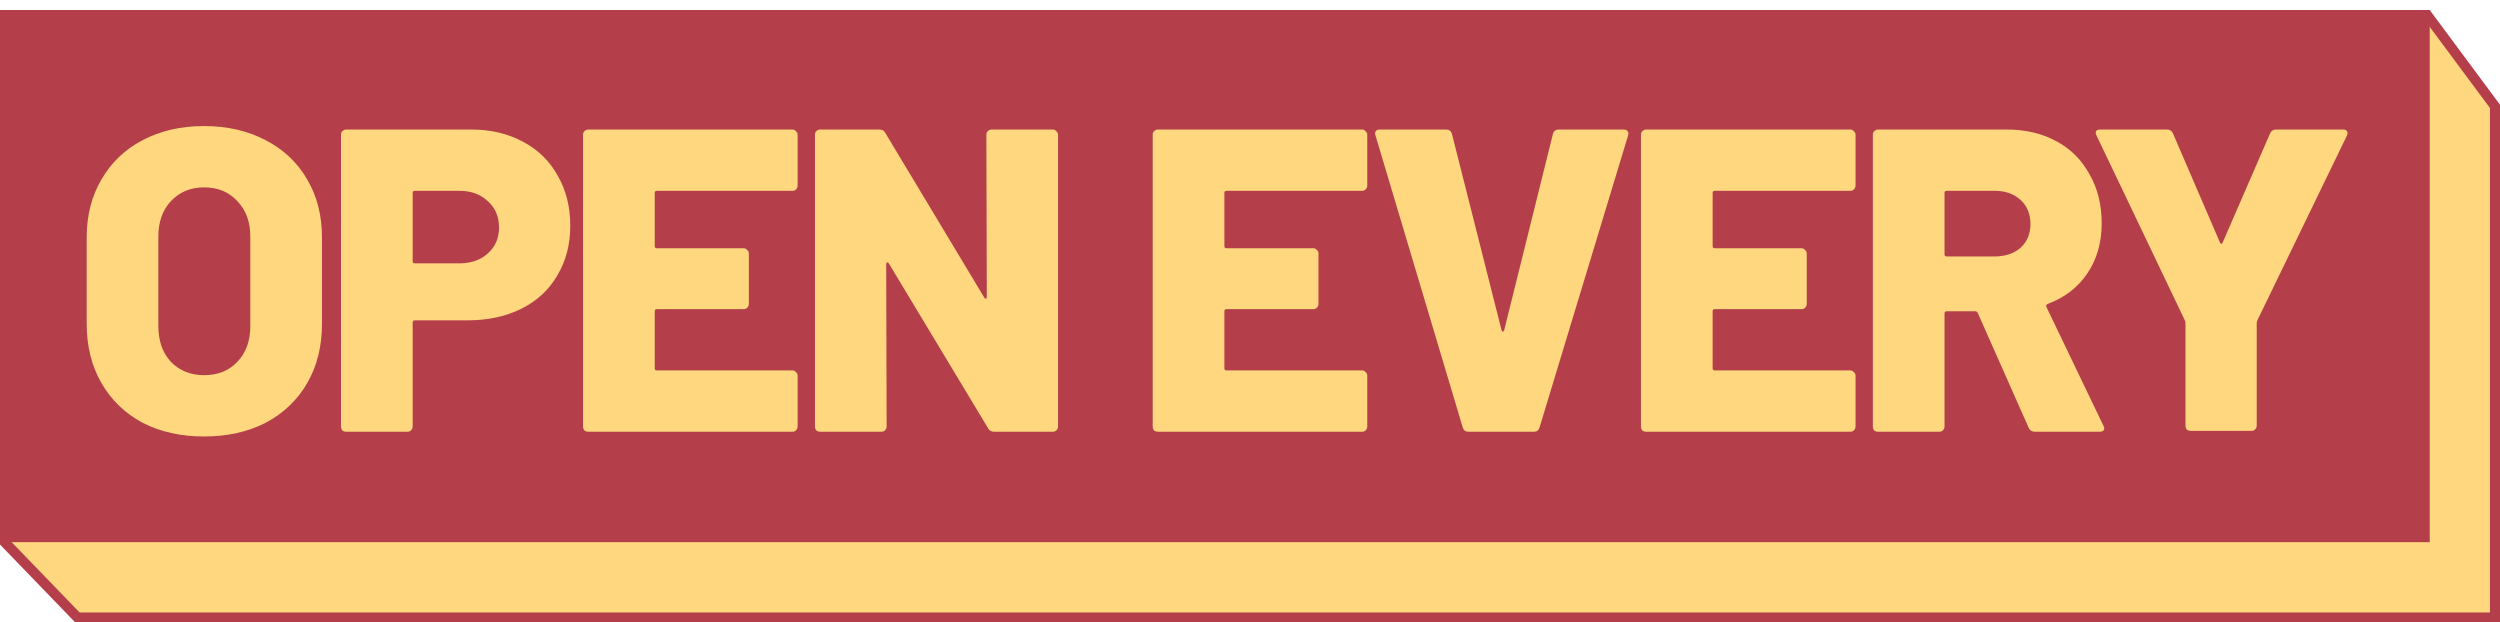 <svg width="249" height="62" viewBox="0 0 249 62" fill="none" xmlns="http://www.w3.org/2000/svg">
<g clip-path="url(#clip0_1_2)">
<path d="M0.5 1.5H241.749L248.5 10.593V61.5H7.712L0.5 54.034V1.5Z" fill="#FFD77E" stroke="#B43F4B"/>
<rect y="1" width="242" height="53" fill="#B43F4B"/>
<path d="M20.33 43.473C18.008 43.473 15.958 43.014 14.181 42.097C12.432 41.151 11.071 39.832 10.096 38.141C9.121 36.45 8.634 34.486 8.634 32.25V23.65C8.634 21.471 9.121 19.551 10.096 17.888C11.071 16.197 12.432 14.892 14.181 13.975C15.958 13.029 18.008 12.556 20.33 12.556C22.652 12.556 24.702 13.029 26.479 13.975C28.256 14.892 29.632 16.197 30.607 17.888C31.582 19.551 32.069 21.471 32.069 23.65V32.25C32.069 34.486 31.582 36.45 30.607 38.141C29.632 39.832 28.256 41.151 26.479 42.097C24.702 43.014 22.652 43.473 20.33 43.473ZM20.33 37.367C21.706 37.367 22.81 36.923 23.641 36.034C24.501 35.145 24.931 33.956 24.931 32.465V23.564C24.931 22.102 24.501 20.927 23.641 20.038C22.81 19.121 21.706 18.662 20.33 18.662C18.983 18.662 17.879 19.121 17.019 20.038C16.188 20.927 15.772 22.102 15.772 23.564V32.465C15.772 33.956 16.188 35.145 17.019 36.034C17.879 36.923 18.983 37.367 20.33 37.367ZM46.908 12.9C48.857 12.9 50.577 13.301 52.068 14.104C53.587 14.907 54.748 16.039 55.551 17.501C56.382 18.934 56.798 20.597 56.798 22.489C56.798 24.352 56.368 26.001 55.508 27.434C54.677 28.867 53.487 29.971 51.939 30.745C50.391 31.519 48.599 31.906 46.564 31.906H41.318C41.175 31.906 41.103 31.978 41.103 32.121V42.484C41.103 42.627 41.046 42.756 40.931 42.871C40.845 42.957 40.73 43 40.587 43H34.481C34.338 43 34.209 42.957 34.094 42.871C34.008 42.756 33.965 42.627 33.965 42.484V13.416C33.965 13.273 34.008 13.158 34.094 13.072C34.209 12.957 34.338 12.9 34.481 12.9H46.908ZM45.747 26.23C46.922 26.23 47.868 25.9 48.585 25.241C49.33 24.582 49.703 23.722 49.703 22.661C49.703 21.572 49.33 20.697 48.585 20.038C47.868 19.35 46.922 19.006 45.747 19.006H41.318C41.175 19.006 41.103 19.078 41.103 19.221V26.015C41.103 26.158 41.175 26.23 41.318 26.23H45.747ZM79.444 18.49C79.444 18.633 79.387 18.762 79.272 18.877C79.186 18.963 79.072 19.006 78.928 19.006H65.426C65.283 19.006 65.211 19.078 65.211 19.221V24.51C65.211 24.653 65.283 24.725 65.426 24.725H74.069C74.213 24.725 74.327 24.782 74.413 24.897C74.528 24.983 74.585 25.098 74.585 25.241V30.272C74.585 30.415 74.528 30.544 74.413 30.659C74.327 30.745 74.213 30.788 74.069 30.788H65.426C65.283 30.788 65.211 30.86 65.211 31.003V36.679C65.211 36.822 65.283 36.894 65.426 36.894H78.928C79.072 36.894 79.186 36.951 79.272 37.066C79.387 37.152 79.444 37.267 79.444 37.41V42.484C79.444 42.627 79.387 42.756 79.272 42.871C79.186 42.957 79.072 43 78.928 43H58.589C58.446 43 58.317 42.957 58.202 42.871C58.116 42.756 58.073 42.627 58.073 42.484V13.416C58.073 13.273 58.116 13.158 58.202 13.072C58.317 12.957 58.446 12.9 58.589 12.9H78.928C79.072 12.9 79.186 12.957 79.272 13.072C79.387 13.158 79.444 13.273 79.444 13.416V18.49ZM98.242 13.416C98.242 13.273 98.285 13.158 98.371 13.072C98.485 12.957 98.614 12.9 98.758 12.9H104.864C105.007 12.9 105.122 12.957 105.208 13.072C105.322 13.158 105.38 13.273 105.38 13.416V42.484C105.38 42.627 105.322 42.756 105.208 42.871C105.122 42.957 105.007 43 104.864 43H99.016C98.729 43 98.528 42.885 98.414 42.656L88.524 26.23C88.466 26.144 88.409 26.115 88.352 26.144C88.294 26.144 88.266 26.201 88.266 26.316L88.309 42.484C88.309 42.627 88.251 42.756 88.137 42.871C88.051 42.957 87.936 43 87.793 43H81.687C81.543 43 81.414 42.957 81.3 42.871C81.214 42.756 81.171 42.627 81.171 42.484V13.416C81.171 13.273 81.214 13.158 81.3 13.072C81.414 12.957 81.543 12.9 81.687 12.9H87.578C87.864 12.9 88.065 13.015 88.18 13.244L98.027 29.627C98.084 29.713 98.141 29.756 98.199 29.756C98.256 29.727 98.285 29.656 98.285 29.541L98.242 13.416ZM136.181 18.49C136.181 18.633 136.123 18.762 136.009 18.877C135.923 18.963 135.808 19.006 135.665 19.006H122.163C122.019 19.006 121.948 19.078 121.948 19.221V24.51C121.948 24.653 122.019 24.725 122.163 24.725H130.806C130.949 24.725 131.064 24.782 131.15 24.897C131.264 24.983 131.322 25.098 131.322 25.241V30.272C131.322 30.415 131.264 30.544 131.15 30.659C131.064 30.745 130.949 30.788 130.806 30.788H122.163C122.019 30.788 121.948 30.86 121.948 31.003V36.679C121.948 36.822 122.019 36.894 122.163 36.894H135.665C135.808 36.894 135.923 36.951 136.009 37.066C136.123 37.152 136.181 37.267 136.181 37.41V42.484C136.181 42.627 136.123 42.756 136.009 42.871C135.923 42.957 135.808 43 135.665 43H115.326C115.182 43 115.053 42.957 114.939 42.871C114.853 42.756 114.81 42.627 114.81 42.484V13.416C114.81 13.273 114.853 13.158 114.939 13.072C115.053 12.957 115.182 12.9 115.326 12.9H135.665C135.808 12.9 135.923 12.957 136.009 13.072C136.123 13.158 136.181 13.273 136.181 13.416V18.49ZM146.246 43C145.959 43 145.773 42.857 145.687 42.57L137.001 13.502L136.958 13.33C136.958 13.043 137.116 12.9 137.431 12.9H144.01C144.325 12.9 144.526 13.043 144.612 13.33L149.557 32.895C149.586 32.981 149.629 33.024 149.686 33.024C149.743 33.024 149.786 32.981 149.815 32.895L154.674 13.33C154.76 13.043 154.961 12.9 155.276 12.9H161.726C161.898 12.9 162.027 12.957 162.113 13.072C162.199 13.187 162.213 13.33 162.156 13.502L153.341 42.57C153.255 42.857 153.069 43 152.782 43H146.246ZM184.811 18.49C184.811 18.633 184.754 18.762 184.639 18.877C184.553 18.963 184.438 19.006 184.295 19.006H170.793C170.65 19.006 170.578 19.078 170.578 19.221V24.51C170.578 24.653 170.65 24.725 170.793 24.725H179.436C179.579 24.725 179.694 24.782 179.78 24.897C179.895 24.983 179.952 25.098 179.952 25.241V30.272C179.952 30.415 179.895 30.544 179.78 30.659C179.694 30.745 179.579 30.788 179.436 30.788H170.793C170.65 30.788 170.578 30.86 170.578 31.003V36.679C170.578 36.822 170.65 36.894 170.793 36.894H184.295C184.438 36.894 184.553 36.951 184.639 37.066C184.754 37.152 184.811 37.267 184.811 37.41V42.484C184.811 42.627 184.754 42.756 184.639 42.871C184.553 42.957 184.438 43 184.295 43H163.956C163.813 43 163.684 42.957 163.569 42.871C163.483 42.756 163.44 42.627 163.44 42.484V13.416C163.44 13.273 163.483 13.158 163.569 13.072C163.684 12.957 163.813 12.9 163.956 12.9H184.295C184.438 12.9 184.553 12.957 184.639 13.072C184.754 13.158 184.811 13.273 184.811 13.416V18.49ZM202.662 43C202.376 43 202.175 42.871 202.06 42.613L196.986 31.175C196.929 31.06 196.843 31.003 196.728 31.003H193.89C193.747 31.003 193.675 31.075 193.675 31.218V42.484C193.675 42.627 193.618 42.756 193.503 42.871C193.417 42.957 193.303 43 193.159 43H187.053C186.91 43 186.781 42.957 186.666 42.871C186.58 42.756 186.537 42.627 186.537 42.484V13.416C186.537 13.273 186.58 13.158 186.666 13.072C186.781 12.957 186.91 12.9 187.053 12.9H199.824C201.716 12.9 203.379 13.287 204.812 14.061C206.246 14.835 207.349 15.939 208.123 17.372C208.926 18.777 209.327 20.396 209.327 22.231C209.327 24.152 208.854 25.814 207.908 27.219C206.962 28.624 205.644 29.641 203.952 30.272C203.809 30.329 203.766 30.43 203.823 30.573L209.499 42.398C209.557 42.513 209.585 42.599 209.585 42.656C209.585 42.885 209.428 43 209.112 43H202.662ZM193.89 19.006C193.747 19.006 193.675 19.078 193.675 19.221V25.327C193.675 25.47 193.747 25.542 193.89 25.542H198.663C199.724 25.542 200.584 25.255 201.243 24.682C201.903 24.08 202.232 23.292 202.232 22.317C202.232 21.314 201.903 20.511 201.243 19.909C200.584 19.307 199.724 19.006 198.663 19.006H193.89ZM218.19 42.914C218.046 42.914 217.917 42.871 217.803 42.785C217.717 42.67 217.674 42.541 217.674 42.398V32.207C217.674 32.092 217.659 32.006 217.631 31.949L208.816 13.502C208.758 13.387 208.73 13.301 208.73 13.244C208.73 13.015 208.887 12.9 209.203 12.9H215.825C216.111 12.9 216.312 13.029 216.427 13.287L221.114 24.166C221.2 24.338 221.286 24.338 221.372 24.166L226.102 13.287C226.216 13.029 226.417 12.9 226.704 12.9H233.369C233.569 12.9 233.698 12.957 233.756 13.072C233.842 13.158 233.842 13.301 233.756 13.502L224.812 31.949C224.783 32.006 224.769 32.092 224.769 32.207V42.398C224.769 42.541 224.711 42.67 224.597 42.785C224.511 42.871 224.396 42.914 224.253 42.914H218.19Z" fill="#FFD77E"/>
</g>
<defs>
<clipPath id="clip0_1_2">
<rect width="249" height="62" fill="white"/>
</clipPath>
</defs>
</svg>
